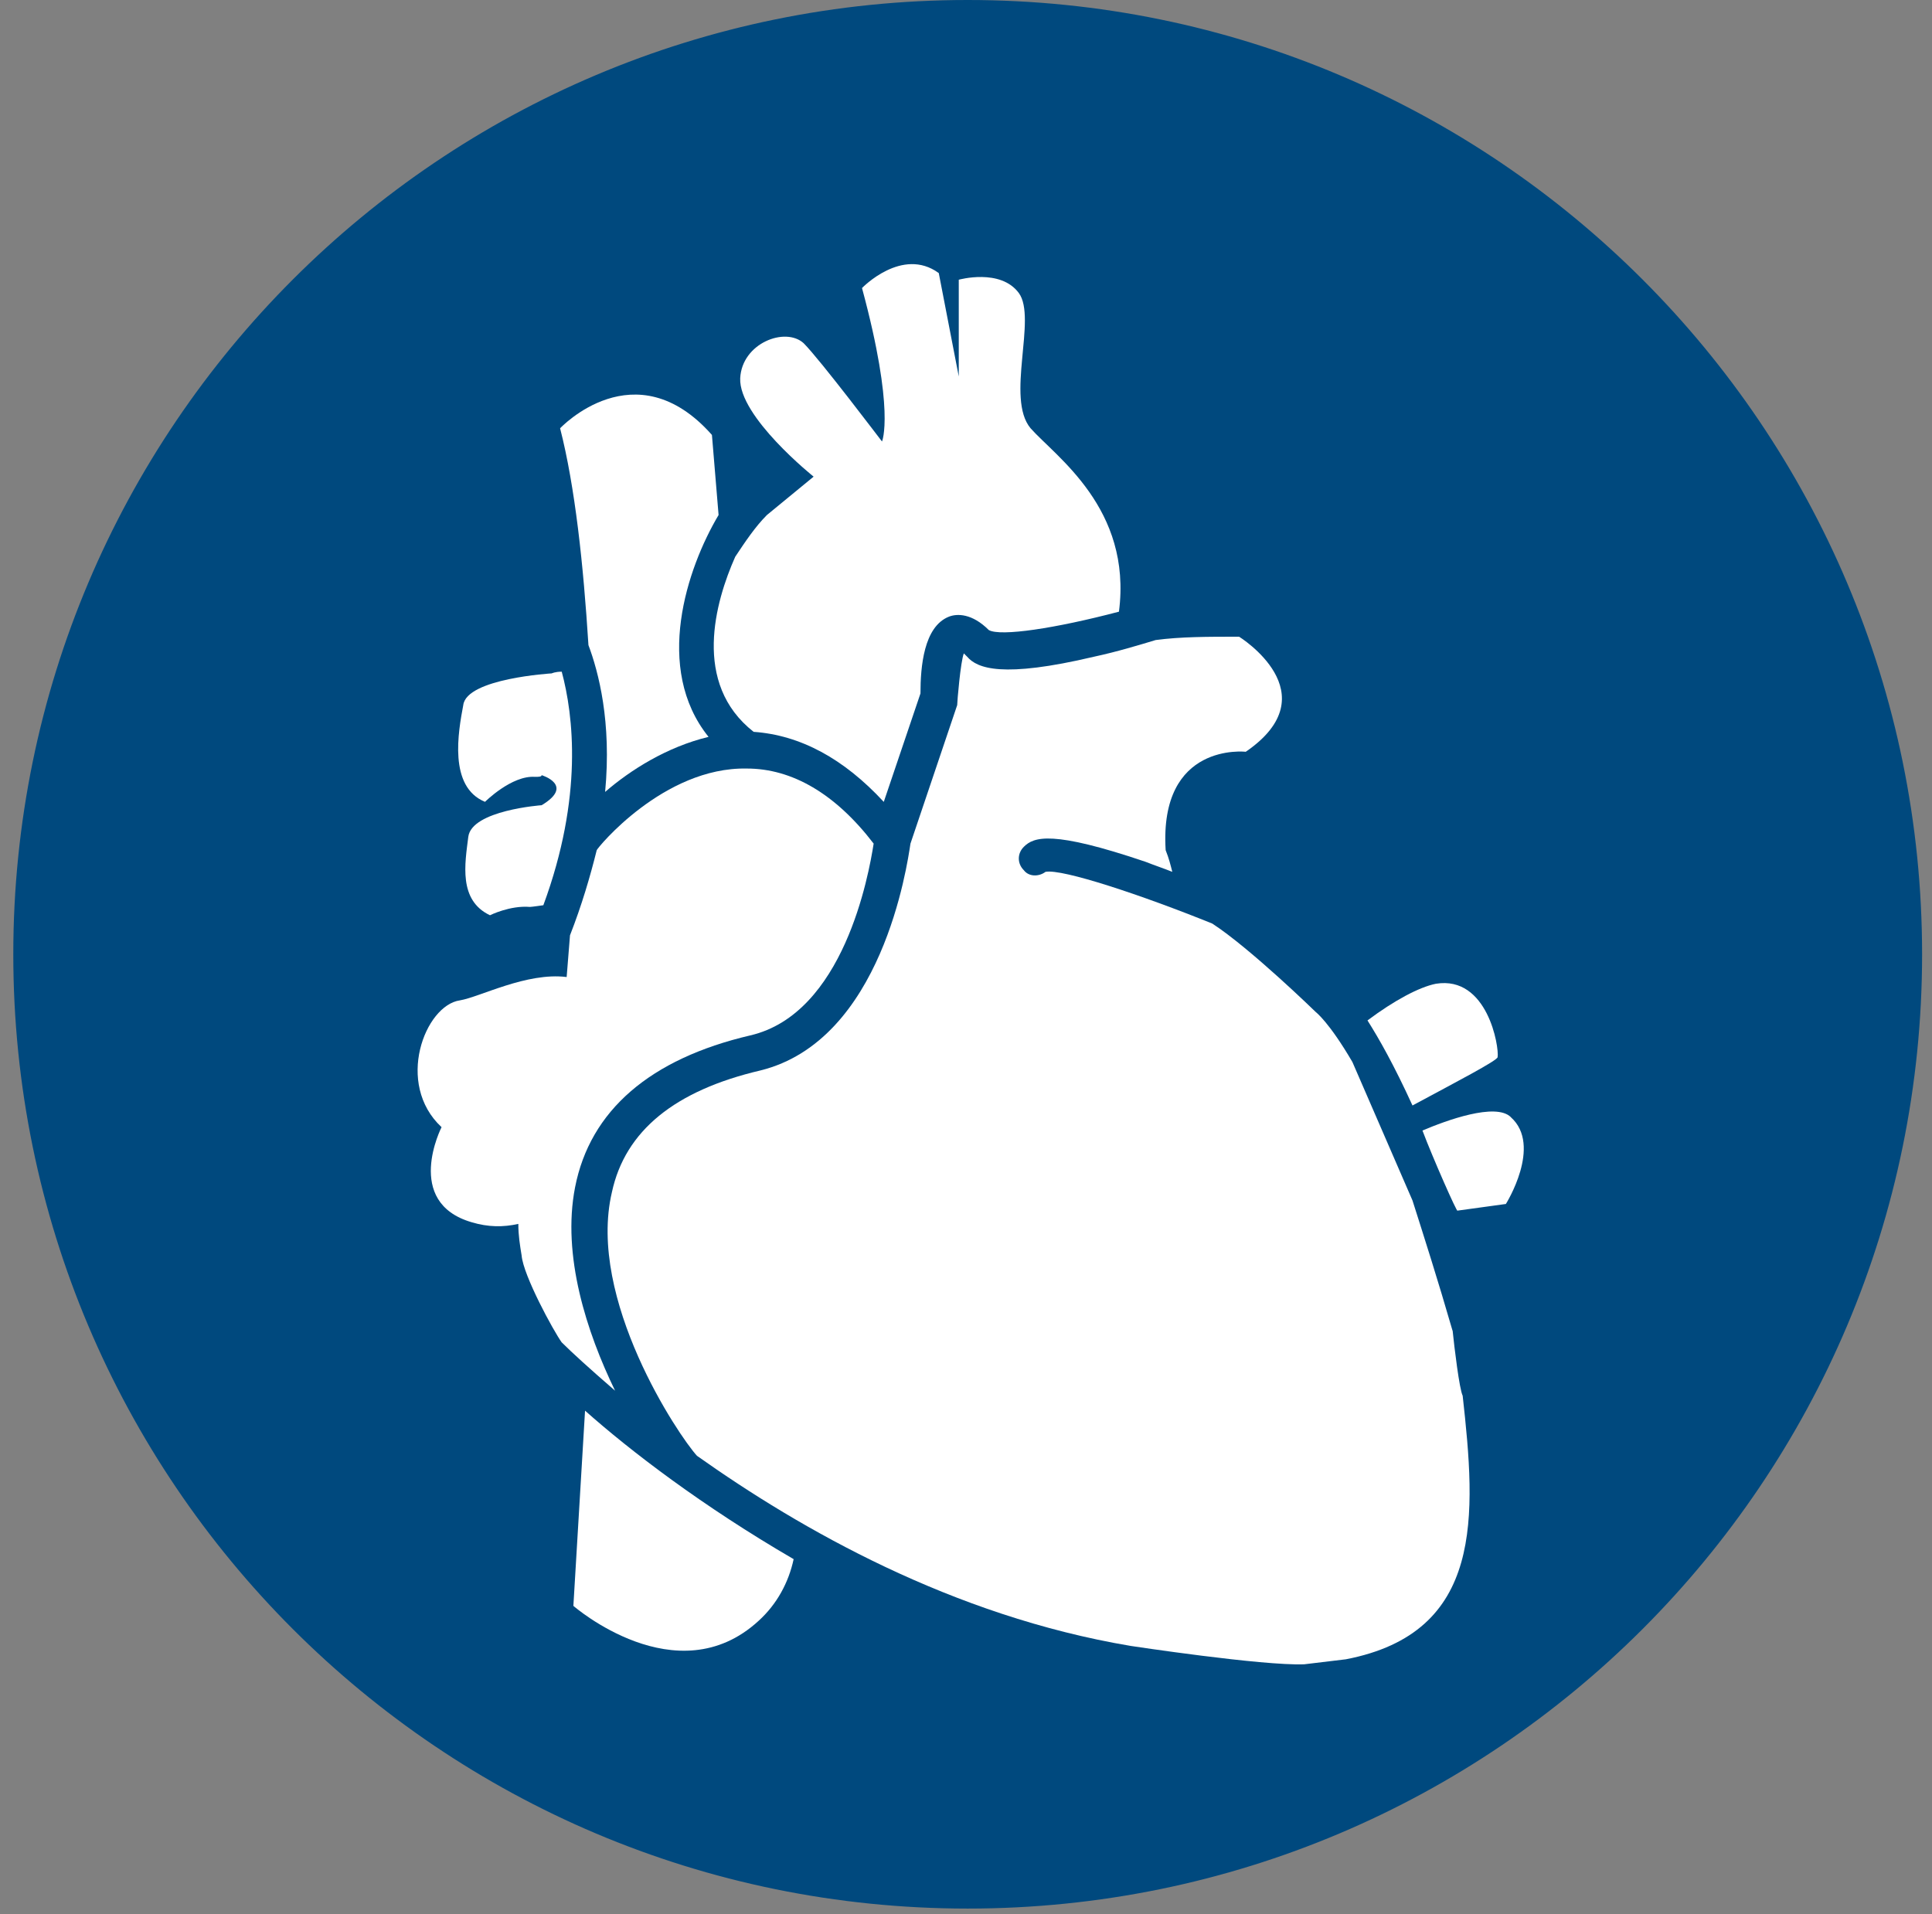 <svg xmlns="http://www.w3.org/2000/svg" width="109" height="108" viewBox="0 0 109 108">
  <rect x="0" y="0" width="109" height="108" fill="#808080" stroke="none"/>
  <g fill="none" transform="translate(.75)">
    <path fill="#00497E" d="M53.846,0 C83.584,0 107.691,24.107 107.691,53.846 C107.691,83.584 83.584,107.691 53.846,107.691 C24.107,107.691 0,83.584 0,53.846 C0,24.107 24.107,0 53.846,0 M53.846,1.538 C82.735,1.538 106.153,24.954 106.153,53.846 C106.153,82.738 82.735,106.153 53.846,106.153 C24.957,106.153 1.538,82.738 1.538,53.846 C1.538,24.954 24.957,1.538 53.846,1.538"/>
    <g fill="#FFF" transform="translate(22 14)">
      <path d="M23.155,12.893 L20.519,15.059 C19.861,15.717 19.294,16.566 18.732,17.412 C17.603,19.952 16.283,24.566 19.769,27.294 C22.405,27.481 24.85,28.801 27.111,31.246 L29.181,25.128 C29.181,23.621 29.368,21.364 30.78,20.798 C31.25,20.61 32.096,20.61 33.037,21.551 C33.695,21.926 36.802,21.456 40.379,20.514 C41.133,14.68 36.802,11.761 35.39,10.161 C33.978,8.467 35.765,3.948 34.732,2.536 C33.695,1.125 31.342,1.783 31.342,1.783 L31.342,7.242 L30.214,1.408 C28.144,-0.1 25.883,2.253 25.883,2.253 C27.765,9.217 27.011,10.911 27.011,10.911 C27.011,10.919 23.53,6.305 22.589,5.364 C21.552,4.423 19.107,5.364 19.011,7.342 C18.916,9.507 23.151,12.893 23.151,12.893 L23.155,12.893 Z M4.611,31.246 C4.611,31.246 6.118,29.739 7.434,29.834 C7.622,29.834 7.809,29.834 7.809,29.739 C7.809,29.739 9.692,30.305 7.809,31.434 C7.809,31.434 3.857,31.717 3.67,33.22 C3.482,34.728 3.104,36.798 4.894,37.643 C4.894,37.643 6.023,37.077 7.151,37.173 C7.247,37.173 7.905,37.077 7.905,37.077 C10.162,30.959 9.6,26.349 8.942,23.9 C8.567,23.9 8.376,23.996 8.376,23.996 C8.376,23.996 3.574,24.279 3.387,25.783 C3.104,27.29 2.541,30.393 4.611,31.242 L4.611,31.246 Z"/>
      <path d="M11.39,30.684 C12.802,29.46 14.872,28.144 17.225,27.578 C14.118,23.717 16,18.07 17.791,15.059 L17.416,10.541 C13.085,5.647 8.85,10.166 8.85,10.166 C9.695,13.46 10.166,17.883 10.449,22.401 C11.015,23.908 11.765,26.732 11.39,30.684 L11.39,30.684 Z M56.941,48.376 C59.39,47.059 61.743,45.835 61.743,45.648 C61.838,45.081 61.177,41.037 58.261,41.508 C57.32,41.695 55.908,42.449 54.401,43.578 C55.059,44.615 55.908,46.118 56.941,48.379 L56.941,48.376 Z"/>
      <path d="M59.198,61.08 C58.353,58.161 57.599,55.808 56.941,53.739 L53.551,45.926 C52.235,43.669 51.481,43.102 51.481,43.102 C51.481,43.102 47.812,39.525 45.647,38.114 C41.694,36.514 37.176,35.007 36.235,35.194 C35.86,35.477 35.294,35.477 35.011,35.099 C34.636,34.724 34.636,34.158 35.011,33.783 C35.577,33.216 36.61,32.841 41.882,34.628 C42.353,34.816 42.919,35.003 43.389,35.194 C43.294,34.819 43.202,34.441 43.014,33.97 C42.639,27.852 47.533,28.419 47.533,28.419 C52.334,25.125 47.158,21.926 47.158,21.926 C45.371,21.926 43.864,21.926 42.452,22.114 C41.511,22.397 40.286,22.772 38.97,23.055 C33.794,24.279 32.382,23.713 31.816,23.055 L31.628,22.867 C31.441,23.338 31.253,25.595 31.253,25.786 L28.617,33.599 C28.43,34.823 27.018,44.706 20.147,46.401 C15.345,47.529 12.522,49.791 11.772,53.272 C10.36,59.294 15.536,67.015 16.573,68.144 C22.408,72.283 30.974,77.18 41.044,78.871 C41.044,78.871 48.478,80 50.83,79.908 L53.183,79.625 C60.996,78.118 60.525,71.529 59.771,64.753 C59.584,64.378 59.301,62.025 59.205,61.084 L59.198,61.08 Z"/>
      <path d="M8.941,61.743 C9.507,62.309 10.54,63.25 11.952,64.471 C10.353,61.177 8.941,56.846 9.695,52.99 C10.54,48.659 13.93,45.743 19.577,44.423 C24.849,43.199 26.261,35.387 26.54,33.6 C24.375,30.776 21.93,29.365 19.386,29.365 C14.68,29.269 10.915,33.883 10.915,33.975 C10.54,35.482 10.07,37.081 9.408,38.776 L9.22,41.129 C6.963,40.846 4.327,42.258 3.198,42.445 C1.22,42.728 -0.471,47.151 2.162,49.6 C2.162,49.6 -0.004,53.835 3.857,54.964 C4.798,55.247 5.643,55.247 6.493,55.059 C6.493,55.717 6.588,56.284 6.68,56.846 C6.776,57.975 8.467,61.081 8.937,61.739 L8.941,61.743 Z M62.492,49.037 C61.647,48.192 58.823,49.225 57.503,49.791 C58.069,51.298 59.481,54.497 59.481,54.309 L62.209,53.934 C62.209,53.934 64.279,50.64 62.492,49.041 L62.492,49.037 Z M10.257,65.6 L9.599,76.611 C9.599,76.611 15.433,81.692 20.048,77.456 C21.085,76.515 21.743,75.291 22.026,73.975 C16.849,70.964 12.801,67.857 10.261,65.6 L10.257,65.6 Z"/>
    </g>
  </g>
</svg>
